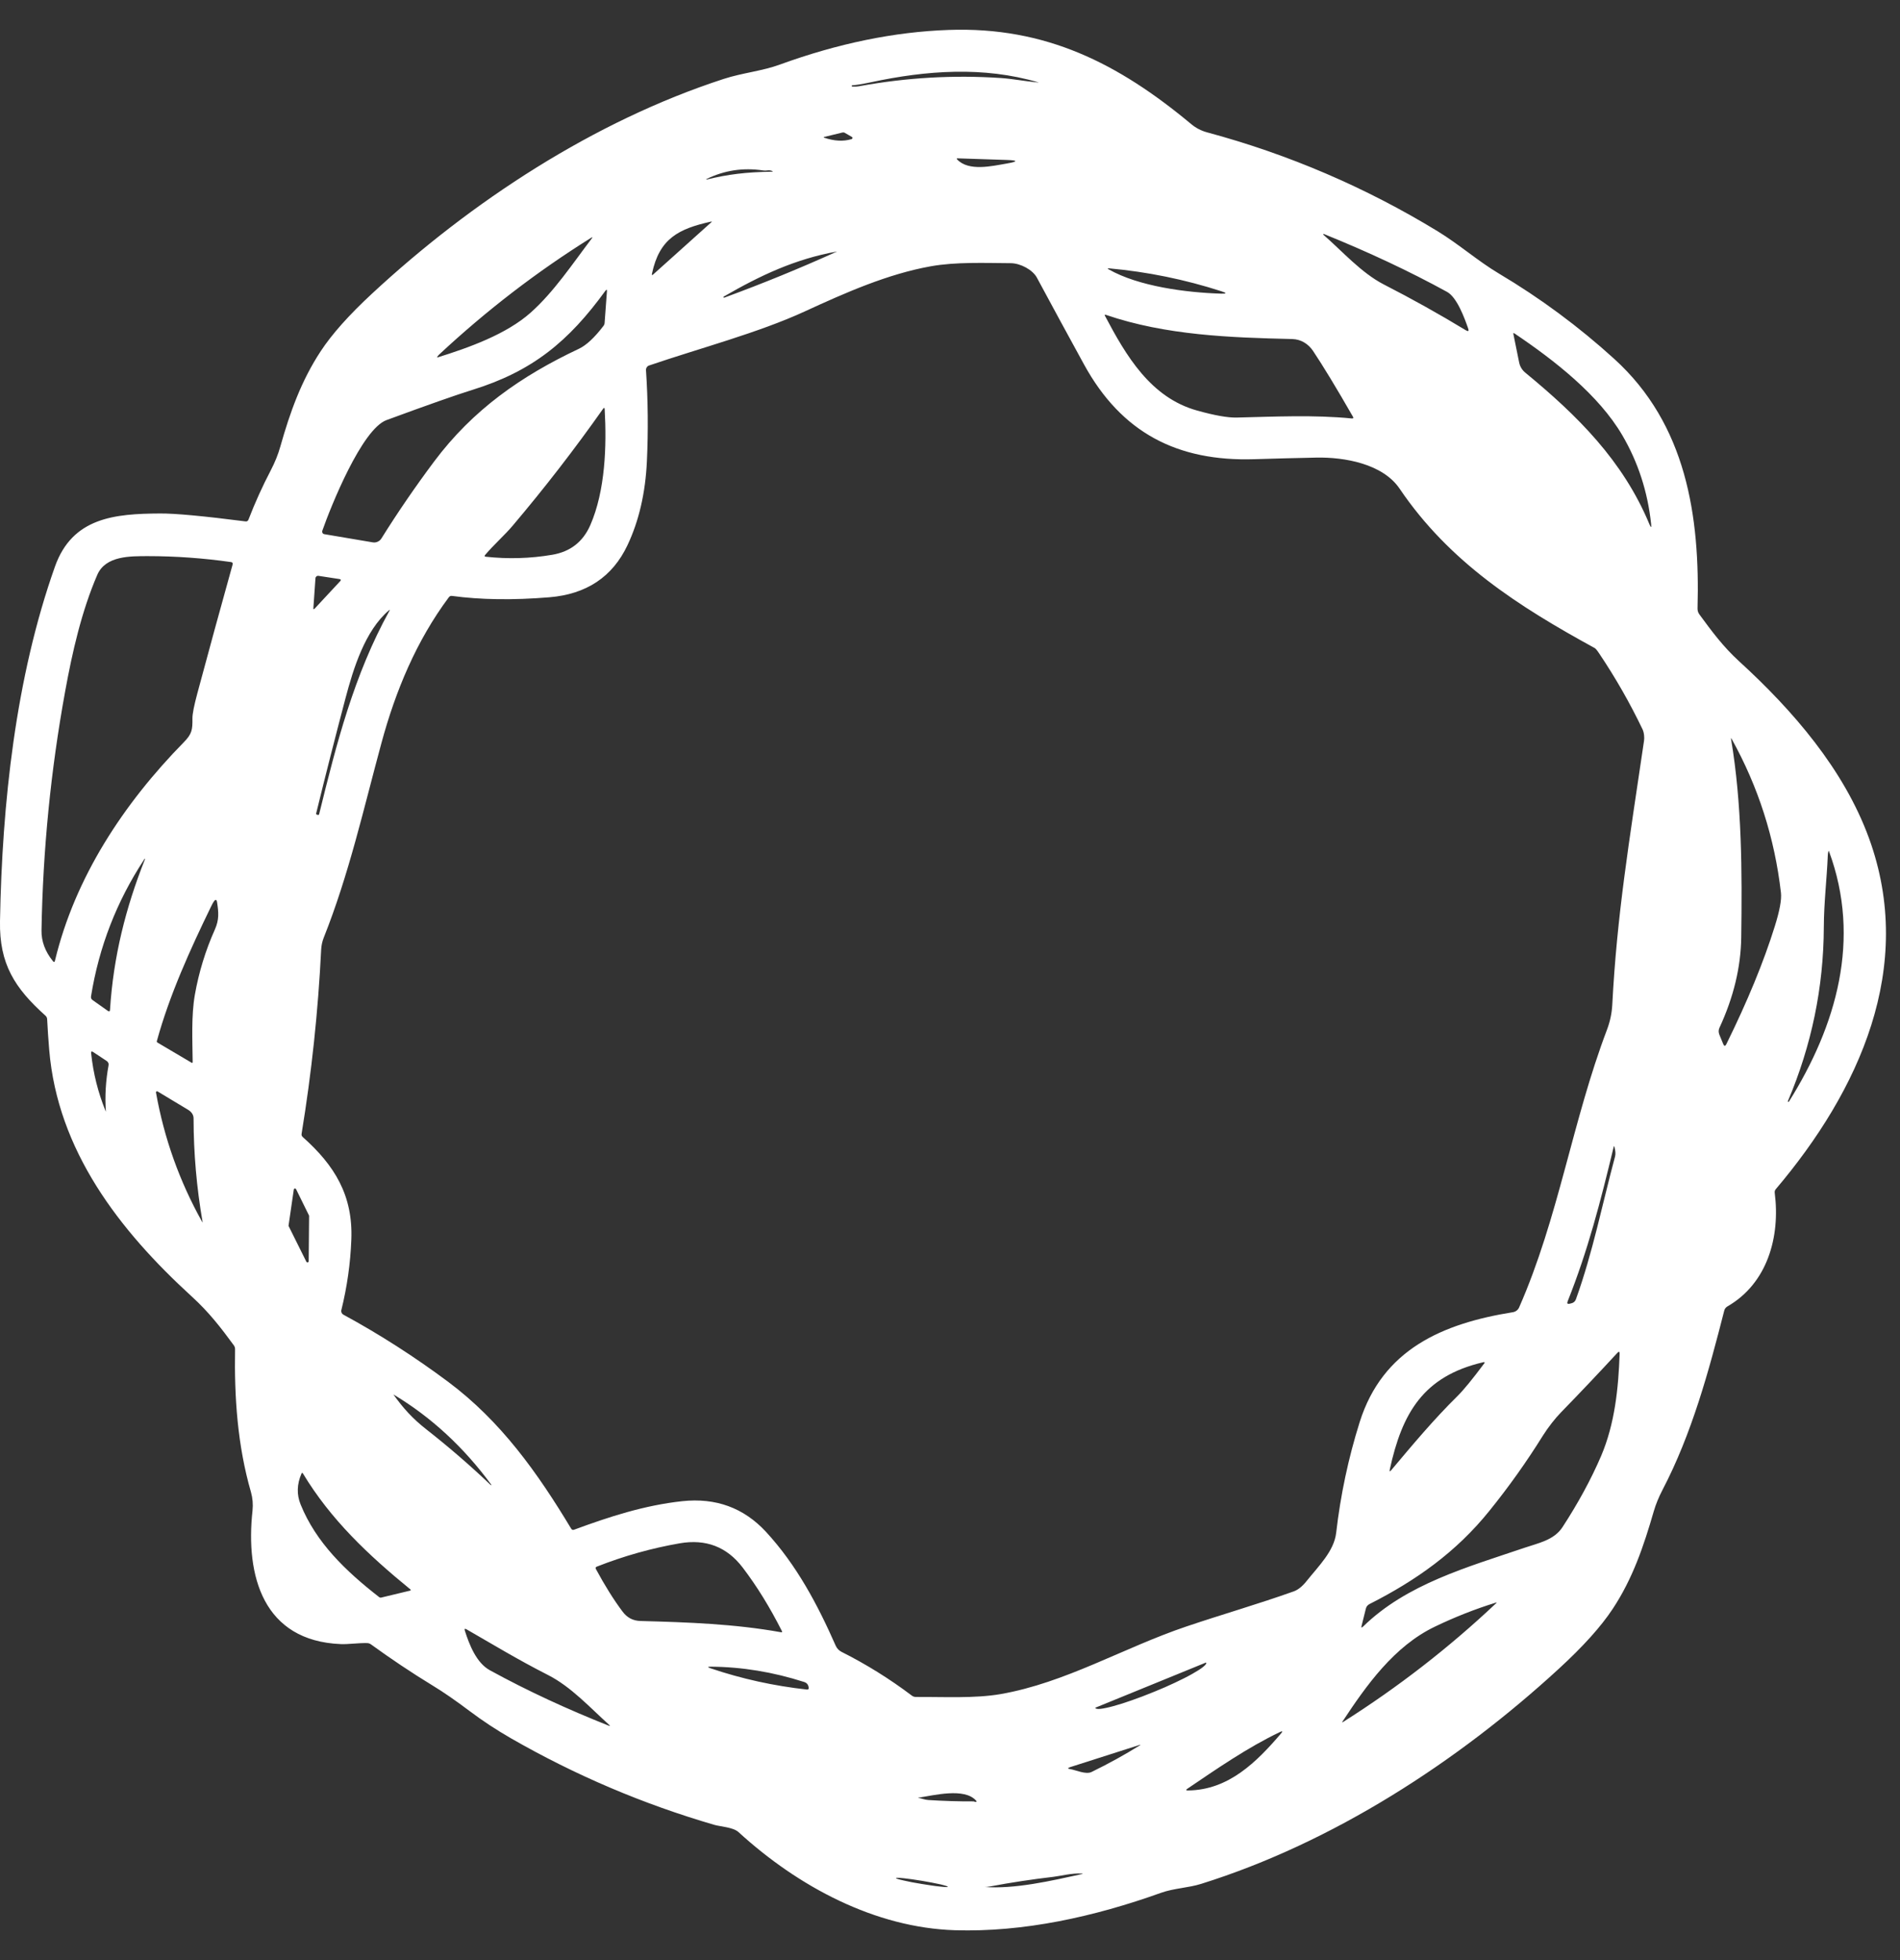 <svg width="32" height="33" viewBox="0 0 32 33" fill="none" xmlns="http://www.w3.org/2000/svg">
  <rect x="0" y="0" width="32" height="33" fill="#333333" stroke="none"/>
  <path d="M4.185 8.748C4.294 8.465 4.419 8.189 4.559 7.921C4.629 7.787 4.684 7.652 4.722 7.516C4.885 6.94 5.073 6.412 5.402 5.912C5.589 5.627 5.876 5.305 6.262 4.947C7.937 3.392 10.004 2.039 12.188 1.329C12.504 1.226 12.836 1.197 13.135 1.087C14.114 0.731 15.061 0.536 15.978 0.504C17.611 0.446 18.836 1.068 20.062 2.089C20.141 2.155 20.23 2.201 20.329 2.228C21.703 2.598 22.998 3.153 24.214 3.894C24.574 4.114 24.894 4.397 25.244 4.605C25.939 5.018 26.587 5.497 27.187 6.042C28.402 7.145 28.633 8.687 28.59 10.245C28.589 10.282 28.6 10.315 28.622 10.345C28.829 10.627 29.02 10.886 29.289 11.132C30.196 11.96 31.052 12.949 31.476 14.107C32.271 16.281 31.311 18.366 29.907 20.022C29.893 20.039 29.887 20.059 29.89 20.082C29.985 20.819 29.77 21.606 29.093 21.995C29.08 22.003 29.069 22.013 29.059 22.025C29.05 22.037 29.044 22.05 29.04 22.065C28.779 23.088 28.493 24.141 28 25.084C27.936 25.207 27.887 25.327 27.853 25.444C27.682 26.033 27.499 26.576 27.162 27.086C26.965 27.385 26.661 27.722 26.251 28.098C24.548 29.662 22.452 31.021 20.232 31.716C20.014 31.785 19.774 31.789 19.555 31.867C18.426 32.271 17.239 32.533 16.08 32.497C14.741 32.454 13.447 31.768 12.438 30.845C12.348 30.763 12.136 30.753 12.034 30.724C10.834 30.375 9.691 29.889 8.606 29.266C8.364 29.127 8.131 28.974 7.909 28.807C7.675 28.631 7.467 28.487 7.287 28.378C6.931 28.161 6.585 27.929 6.247 27.684C6.229 27.671 6.208 27.664 6.186 27.663C6.036 27.659 5.87 27.685 5.741 27.68C4.433 27.627 4.132 26.533 4.253 25.433C4.264 25.326 4.255 25.223 4.227 25.122C4 24.337 3.945 23.527 3.959 22.713C3.959 22.691 3.952 22.669 3.939 22.651C3.72 22.352 3.52 22.093 3.232 21.83C2.005 20.71 0.971 19.369 0.829 17.677C0.814 17.504 0.803 17.332 0.794 17.159C0.793 17.135 0.783 17.116 0.766 17.1C0.247 16.635 -0.013 16.228 0 15.509C0.035 13.534 0.261 11.412 0.926 9.538C1.22 8.711 1.934 8.649 2.696 8.645C2.951 8.643 3.43 8.688 4.133 8.778C4.159 8.782 4.176 8.771 4.185 8.748ZM14.672 1.384C14.524 1.415 14.418 1.433 14.353 1.436C14.347 1.437 14.344 1.44 14.344 1.447C14.344 1.453 14.347 1.456 14.353 1.457C14.393 1.46 14.434 1.458 14.473 1.451C15.265 1.306 16.061 1.26 16.862 1.314C17.053 1.327 17.277 1.37 17.486 1.389C17.487 1.389 17.488 1.389 17.488 1.387C17.503 1.345 17.502 1.344 17.488 1.385C17.487 1.386 17.486 1.386 17.486 1.386C16.565 1.115 15.606 1.184 14.672 1.384ZM13.877 2.317C14.05 2.376 14.205 2.384 14.343 2.342C14.347 2.341 14.35 2.338 14.352 2.335C14.355 2.332 14.357 2.329 14.357 2.325C14.357 2.321 14.357 2.317 14.355 2.313C14.353 2.31 14.351 2.307 14.347 2.305L14.229 2.237C14.216 2.229 14.203 2.228 14.188 2.231L13.877 2.307C13.876 2.307 13.875 2.308 13.875 2.309C13.874 2.31 13.874 2.311 13.873 2.312C13.873 2.313 13.874 2.314 13.874 2.315C13.875 2.316 13.876 2.317 13.877 2.317ZM16.131 2.666C16.111 2.665 16.108 2.671 16.122 2.686C16.317 2.889 16.705 2.796 16.951 2.754C17.15 2.72 17.15 2.699 16.95 2.693L16.131 2.666ZM12.854 2.87C12.518 2.819 12.199 2.867 11.897 3.015C11.896 3.016 11.896 3.016 11.896 3.017C11.895 3.018 11.895 3.019 11.896 3.02C11.896 3.021 11.896 3.022 11.897 3.022C11.898 3.023 11.899 3.023 11.9 3.023C12.263 2.935 12.562 2.897 12.997 2.891C13.021 2.89 13.022 2.886 12.999 2.877C12.975 2.868 12.948 2.865 12.92 2.87C12.898 2.873 12.876 2.873 12.854 2.87ZM11.975 3.731C11.431 3.852 11.106 4.014 10.981 4.606C10.975 4.634 10.982 4.638 11.003 4.619L11.98 3.742C11.992 3.731 11.991 3.727 11.975 3.731ZM22.298 3.94C22.296 3.939 22.294 3.939 22.292 3.939C22.29 3.94 22.288 3.941 22.287 3.943C22.286 3.945 22.286 3.947 22.286 3.949C22.287 3.951 22.288 3.952 22.29 3.953C22.608 4.231 22.927 4.593 23.304 4.788C23.779 5.031 24.241 5.289 24.689 5.561C24.73 5.585 24.743 5.575 24.727 5.53C24.665 5.353 24.539 5.006 24.371 4.914C23.744 4.57 23.052 4.245 22.298 3.94ZM7.394 5.971C7.382 5.984 7.371 5.996 7.364 6.008C7.363 6.009 7.363 6.011 7.363 6.012C7.363 6.013 7.363 6.014 7.364 6.015C7.365 6.016 7.366 6.017 7.367 6.017C7.369 6.018 7.37 6.017 7.371 6.017C7.896 5.853 8.527 5.629 8.939 5.262C9.328 4.915 9.638 4.448 9.967 4.014C9.983 3.993 9.98 3.989 9.957 4.003C9.046 4.571 8.192 5.227 7.394 5.971ZM14.092 4.235C13.389 4.362 12.804 4.638 12.19 4.993C12.184 4.996 12.183 5.001 12.185 5.007L12.186 5.008C12.188 5.012 12.195 5.012 12.207 5.008C12.844 4.774 13.473 4.517 14.092 4.237C14.097 4.235 14.097 4.234 14.092 4.235ZM7.559 10.056C7.013 10.788 6.662 11.632 6.425 12.507C6.126 13.608 5.877 14.722 5.453 15.785C5.427 15.85 5.413 15.918 5.409 15.988C5.358 17.026 5.248 18.059 5.08 19.085C5.075 19.109 5.082 19.128 5.1 19.144C5.637 19.622 5.947 20.127 5.917 20.872C5.902 21.269 5.846 21.664 5.749 22.057C5.745 22.072 5.747 22.087 5.753 22.101C5.759 22.115 5.769 22.126 5.782 22.133C6.394 22.465 6.981 22.842 7.545 23.262C8.438 23.928 9.054 24.797 9.62 25.737C9.632 25.756 9.648 25.762 9.669 25.754C10.26 25.536 10.852 25.343 11.489 25.274C12.056 25.213 12.526 25.385 12.901 25.79C13.418 26.351 13.77 27.015 14.076 27.709C14.097 27.754 14.129 27.788 14.174 27.811C14.59 28.02 14.985 28.266 15.357 28.547C15.376 28.562 15.401 28.57 15.426 28.57C15.901 28.567 16.413 28.597 16.85 28.522C17.948 28.331 18.92 27.741 19.985 27.382C20.586 27.179 21.194 27.005 21.793 26.791C21.863 26.765 21.933 26.709 22.003 26.622C22.214 26.359 22.468 26.114 22.504 25.806C22.577 25.171 22.709 24.548 22.901 23.939C23.287 22.719 24.293 22.282 25.481 22.092C25.504 22.088 25.525 22.079 25.543 22.065C25.561 22.051 25.576 22.033 25.585 22.012C26.251 20.499 26.48 18.875 27.067 17.331C27.117 17.197 27.146 17.06 27.154 16.919C27.232 15.408 27.437 14.18 27.689 12.471C27.697 12.422 27.691 12.334 27.663 12.277C27.451 11.835 27.208 11.41 26.934 11.002C26.899 10.949 26.873 10.918 26.857 10.91C25.573 10.208 24.41 9.464 23.573 8.228C23.288 7.807 22.642 7.695 22.173 7.704C21.825 7.711 21.476 7.72 21.127 7.731C19.829 7.772 18.889 7.286 18.259 6.139C17.992 5.652 17.726 5.163 17.462 4.672C17.393 4.545 17.191 4.433 17.025 4.431C16.575 4.428 16.099 4.408 15.677 4.483C14.948 4.614 14.248 4.924 13.55 5.245C12.774 5.602 11.786 5.862 10.933 6.153C10.916 6.158 10.902 6.169 10.893 6.184C10.883 6.198 10.879 6.215 10.88 6.233C10.914 6.742 10.919 7.254 10.895 7.768C10.87 8.3 10.761 8.771 10.568 9.179C10.316 9.712 9.877 10.005 9.25 10.056C8.638 10.106 8.092 10.098 7.614 10.033C7.591 10.03 7.573 10.037 7.559 10.056ZM18.673 4.535C19.174 4.821 19.977 4.926 20.565 4.944C20.663 4.947 20.665 4.934 20.572 4.904C19.955 4.705 19.324 4.576 18.679 4.518C18.651 4.515 18.649 4.521 18.673 4.535ZM6.509 7.073C6.094 7.227 5.573 8.522 5.428 8.937C5.426 8.943 5.426 8.949 5.426 8.955C5.427 8.961 5.429 8.967 5.432 8.973C5.435 8.978 5.439 8.983 5.444 8.986C5.449 8.99 5.455 8.992 5.461 8.993L6.278 9.131C6.306 9.136 6.335 9.132 6.361 9.12C6.387 9.109 6.409 9.089 6.424 9.065C6.704 8.617 7.001 8.185 7.313 7.768C7.964 6.899 8.774 6.332 9.75 5.872C9.875 5.813 10.012 5.685 10.162 5.489C10.175 5.473 10.182 5.455 10.183 5.435L10.222 4.906C10.224 4.873 10.216 4.87 10.196 4.896C9.577 5.748 8.968 6.251 7.953 6.565C7.687 6.647 7.205 6.817 6.509 7.073ZM18.611 5.319C18.965 5.989 19.379 6.695 20.162 6.912C20.455 6.994 20.677 7.033 20.825 7.03C21.473 7.015 22.123 6.982 22.767 7.045C22.793 7.047 22.799 7.037 22.786 7.015C22.506 6.527 22.282 6.159 22.115 5.909C22.037 5.793 21.916 5.712 21.763 5.708C20.731 5.684 19.637 5.647 18.626 5.301C18.606 5.295 18.601 5.3 18.611 5.319ZM25.689 6.274C26.567 6.996 27.334 7.755 27.78 8.827C27.806 8.89 27.816 8.887 27.808 8.819C27.75 8.277 27.588 7.78 27.323 7.328C26.927 6.651 26.184 6.069 25.506 5.613C25.491 5.603 25.485 5.607 25.489 5.626L25.586 6.104C25.6 6.172 25.635 6.229 25.689 6.274ZM9.942 8.841C10.195 8.262 10.219 7.502 10.184 6.892C10.182 6.862 10.173 6.859 10.156 6.884C9.678 7.562 9.171 8.217 8.635 8.85C8.503 9.007 8.317 9.17 8.17 9.344C8.156 9.361 8.16 9.371 8.182 9.373C8.558 9.414 8.931 9.403 9.302 9.34C9.606 9.288 9.819 9.122 9.942 8.841ZM0.926 16.173C1.262 14.775 2.078 13.533 3.096 12.496C3.234 12.356 3.243 12.284 3.241 12.096C3.24 12.021 3.268 11.88 3.324 11.672C3.519 10.946 3.717 10.223 3.918 9.503C3.924 9.48 3.915 9.467 3.891 9.463C3.42 9.396 2.953 9.363 2.491 9.363C2.199 9.364 1.779 9.353 1.638 9.679C1.374 10.29 1.217 10.982 1.098 11.636C0.855 12.967 0.722 14.31 0.699 15.664C0.696 15.847 0.76 16.02 0.891 16.181C0.908 16.203 0.92 16.2 0.926 16.173ZM5.364 9.695C5.358 9.694 5.352 9.694 5.346 9.696C5.34 9.697 5.334 9.7 5.33 9.704C5.325 9.708 5.321 9.712 5.318 9.718C5.315 9.723 5.313 9.729 5.313 9.735L5.278 10.236C5.276 10.261 5.284 10.264 5.3 10.246L5.729 9.785C5.747 9.765 5.743 9.754 5.717 9.749L5.364 9.695ZM6.55 10.276C6.148 10.617 5.951 11.256 5.819 11.755C5.649 12.398 5.484 13.044 5.325 13.694C5.322 13.705 5.326 13.712 5.338 13.715L5.355 13.72C5.357 13.72 5.359 13.72 5.361 13.72C5.364 13.719 5.366 13.719 5.368 13.717C5.37 13.716 5.371 13.715 5.373 13.713C5.374 13.711 5.375 13.709 5.375 13.707C5.667 12.52 5.962 11.361 6.559 10.283C6.568 10.265 6.565 10.263 6.55 10.276ZM29.075 17.58C29.43 16.86 29.703 16.199 29.891 15.596C29.973 15.334 30.008 15.146 29.995 15.031C29.889 14.107 29.612 13.244 29.165 12.441C29.154 12.423 29.151 12.424 29.155 12.444C29.339 13.538 29.341 14.676 29.326 15.783C29.319 16.284 29.197 16.79 28.96 17.302C28.951 17.32 28.946 17.34 28.946 17.361C28.946 17.381 28.95 17.401 28.958 17.42L29.023 17.578C29.039 17.616 29.056 17.617 29.075 17.58ZM30.129 18.547C30.931 17.268 31.351 15.812 30.805 14.335C30.801 14.323 30.797 14.323 30.794 14.336C30.788 14.359 30.784 14.381 30.784 14.4C30.767 14.807 30.719 15.189 30.717 15.608C30.713 16.623 30.511 17.6 30.112 18.538C30.109 18.544 30.111 18.548 30.116 18.551H30.116C30.121 18.553 30.125 18.552 30.129 18.547ZM2.427 14.472C1.965 15.175 1.667 15.942 1.533 16.775C1.529 16.801 1.537 16.821 1.559 16.837L1.815 17.018C1.839 17.035 1.851 17.029 1.853 17C1.908 16.117 2.115 15.286 2.442 14.465C2.443 14.463 2.441 14.461 2.438 14.46C2.436 14.46 2.435 14.46 2.434 14.459C2.432 14.458 2.431 14.459 2.43 14.461C2.43 14.463 2.429 14.464 2.429 14.465C2.429 14.467 2.428 14.47 2.427 14.472ZM3.554 15.264C3.202 15.988 2.855 16.751 2.642 17.526C2.639 17.538 2.642 17.547 2.653 17.553L3.227 17.892C3.229 17.894 3.231 17.894 3.233 17.894C3.235 17.894 3.237 17.894 3.239 17.893C3.241 17.892 3.242 17.89 3.243 17.888C3.244 17.886 3.245 17.884 3.245 17.882C3.241 17.507 3.22 17.1 3.282 16.747C3.349 16.368 3.461 16.002 3.619 15.649C3.693 15.483 3.682 15.361 3.656 15.19C3.648 15.142 3.63 15.138 3.602 15.177C3.591 15.191 3.575 15.22 3.554 15.264ZM1.777 18.702C1.779 18.706 1.78 18.709 1.781 18.711C1.781 18.712 1.781 18.712 1.781 18.712C1.781 18.713 1.782 18.713 1.782 18.713C1.782 18.713 1.782 18.713 1.782 18.713C1.783 18.713 1.783 18.713 1.783 18.713C1.765 18.453 1.781 18.194 1.828 17.938C1.831 17.923 1.83 17.908 1.824 17.895C1.818 17.881 1.809 17.87 1.796 17.862L1.569 17.712C1.543 17.695 1.532 17.702 1.535 17.733C1.57 18.069 1.651 18.392 1.777 18.702ZM3.161 18.68C2.99 18.578 2.82 18.476 2.653 18.375C2.651 18.373 2.647 18.372 2.644 18.372C2.641 18.372 2.637 18.373 2.635 18.375C2.632 18.377 2.63 18.38 2.629 18.383C2.627 18.386 2.627 18.39 2.627 18.393C2.764 19.163 3.023 19.889 3.404 20.57C3.411 20.582 3.414 20.581 3.411 20.568C3.312 19.997 3.261 19.418 3.26 18.83C3.26 18.769 3.227 18.719 3.161 18.68ZM27.178 19.308C26.954 20.239 26.743 21.055 26.403 21.908C26.388 21.946 26.4 21.959 26.439 21.949L26.466 21.942C26.504 21.933 26.529 21.91 26.542 21.874C26.826 21.086 26.985 20.274 27.201 19.471C27.212 19.43 27.208 19.376 27.19 19.308C27.186 19.293 27.182 19.293 27.178 19.308ZM5.16 21.243C5.162 21.247 5.165 21.25 5.17 21.252C5.174 21.254 5.179 21.255 5.183 21.254C5.188 21.253 5.192 21.25 5.195 21.246C5.197 21.243 5.199 21.238 5.199 21.234L5.206 20.472C5.206 20.469 5.205 20.466 5.204 20.463L4.987 20.022C4.985 20.018 4.982 20.014 4.978 20.012C4.974 20.01 4.969 20.009 4.965 20.01C4.96 20.011 4.956 20.013 4.953 20.016C4.95 20.019 4.948 20.023 4.948 20.028L4.86 20.632C4.859 20.636 4.86 20.64 4.862 20.644L5.16 21.243ZM26.966 24.513C27.198 23.968 27.257 23.374 27.278 22.795C27.28 22.754 27.266 22.748 27.238 22.779C26.93 23.113 26.615 23.445 26.292 23.777C26.194 23.877 26.074 24.029 25.985 24.171C25.711 24.611 25.41 25.034 25.084 25.437C24.528 26.128 23.851 26.608 23.065 27.006C23.033 27.023 23.012 27.048 23.004 27.083L22.932 27.372C22.924 27.405 22.932 27.409 22.956 27.386C23.69 26.667 24.723 26.382 25.677 26.058C25.905 25.98 26.172 25.931 26.315 25.712C26.582 25.302 26.799 24.902 26.966 24.513ZM24.979 22.935C23.971 23.17 23.614 23.791 23.407 24.74C23.4 24.777 23.407 24.78 23.431 24.752C23.797 24.317 24.143 23.902 24.55 23.501C24.651 23.401 24.799 23.22 24.995 22.958C25.011 22.936 25.006 22.928 24.979 22.935ZM8.274 24.996C7.811 24.366 7.264 23.86 6.631 23.48C6.631 23.479 6.63 23.479 6.63 23.479C6.63 23.479 6.629 23.479 6.629 23.48C6.629 23.48 6.628 23.48 6.628 23.481C6.628 23.481 6.629 23.481 6.629 23.482C6.79 23.706 6.945 23.88 7.177 24.062C7.556 24.359 7.92 24.673 8.266 25.003C8.267 25.004 8.268 25.005 8.27 25.005C8.271 25.005 8.272 25.004 8.273 25.003C8.274 25.003 8.274 25.001 8.275 25C8.275 24.999 8.275 24.997 8.274 24.996ZM5.063 25.329C5.321 25.967 5.818 26.447 6.386 26.889C6.391 26.893 6.396 26.895 6.402 26.897C6.407 26.898 6.413 26.898 6.419 26.897L6.91 26.779C6.912 26.778 6.914 26.777 6.915 26.776C6.916 26.774 6.917 26.773 6.917 26.771C6.918 26.769 6.918 26.767 6.917 26.766C6.916 26.764 6.915 26.762 6.914 26.761C6.201 26.179 5.571 25.584 5.103 24.809C5.093 24.792 5.085 24.793 5.077 24.811C5 24.989 4.995 25.162 5.063 25.329ZM13.168 27.459C12.966 27.059 12.746 26.703 12.508 26.391C12.242 26.042 11.889 25.907 11.448 25.983C10.97 26.066 10.505 26.197 10.051 26.376C10.031 26.383 10.026 26.397 10.036 26.416C10.188 26.697 10.337 26.935 10.484 27.131C10.559 27.232 10.656 27.288 10.791 27.291C11.58 27.312 12.374 27.34 13.152 27.48C13.172 27.484 13.178 27.477 13.168 27.459ZM24.167 27.386C23.478 27.716 23.011 28.377 22.611 28.983C22.602 28.998 22.604 29.001 22.619 28.992C23.544 28.407 24.405 27.74 25.201 26.989C25.211 26.979 25.209 26.977 25.196 26.981C24.846 27.089 24.504 27.224 24.167 27.386ZM8.25 28.12C8.893 28.473 9.571 28.783 10.249 29.052C10.278 29.063 10.28 29.058 10.258 29.038C9.937 28.75 9.619 28.398 9.229 28.2C8.704 27.933 8.285 27.676 7.857 27.431C7.828 27.415 7.819 27.422 7.829 27.454C7.904 27.689 8.023 27.996 8.25 28.12ZM20.31 27.991L18.45 28.75C18.449 28.751 18.449 28.752 18.448 28.752C18.448 28.753 18.448 28.754 18.448 28.755C18.454 28.77 18.484 28.775 18.536 28.77C18.588 28.764 18.661 28.749 18.752 28.724C18.842 28.7 18.947 28.667 19.062 28.626C19.177 28.586 19.298 28.54 19.42 28.49L19.435 28.484C19.557 28.435 19.676 28.383 19.786 28.331C19.896 28.279 19.995 28.23 20.076 28.184C20.158 28.138 20.221 28.098 20.262 28.065C20.303 28.033 20.321 28.008 20.315 27.993C20.314 27.993 20.314 27.992 20.314 27.992C20.314 27.992 20.313 27.991 20.313 27.991C20.312 27.991 20.312 27.991 20.311 27.991C20.311 27.991 20.31 27.991 20.31 27.991ZM11.969 28.088C12.496 28.266 13.036 28.384 13.59 28.445C13.612 28.447 13.622 28.438 13.62 28.415C13.615 28.365 13.59 28.333 13.544 28.318C13.021 28.15 12.497 28.064 11.974 28.06C11.913 28.06 11.912 28.069 11.969 28.088ZM20.008 30.144C20.693 30.138 21.166 29.663 21.576 29.184C21.607 29.147 21.601 29.139 21.558 29.16C21.017 29.417 20.487 29.784 19.998 30.115C19.969 30.134 19.973 30.144 20.008 30.144ZM19.195 29.377L18.028 29.75C17.976 29.766 17.977 29.778 18.031 29.786C18.121 29.801 18.288 29.88 18.384 29.833C18.673 29.692 18.945 29.542 19.198 29.384C19.215 29.373 19.214 29.371 19.195 29.377ZM16.412 30.333C16.419 30.336 16.425 30.337 16.431 30.337C16.449 30.336 16.451 30.329 16.44 30.316C16.244 30.092 15.727 30.227 15.461 30.267C15.458 30.267 15.458 30.267 15.461 30.268C15.523 30.277 15.575 30.302 15.636 30.305C15.887 30.321 16.14 30.329 16.392 30.328C16.399 30.328 16.406 30.329 16.412 30.333ZM16.675 31.76C16.64 31.767 16.604 31.77 16.567 31.77C16.566 31.77 16.566 31.77 16.566 31.77C16.566 31.769 16.567 31.768 16.568 31.768C17.084 31.81 17.714 31.663 18.217 31.553C18.242 31.547 18.242 31.544 18.216 31.543C18.054 31.533 17.86 31.584 17.742 31.598C17.385 31.64 17.029 31.693 16.675 31.76ZM15.964 31.765C15.964 31.762 15.954 31.757 15.932 31.75C15.911 31.743 15.879 31.735 15.839 31.725C15.799 31.716 15.751 31.706 15.698 31.696C15.646 31.686 15.589 31.676 15.532 31.666C15.474 31.656 15.417 31.648 15.364 31.64C15.311 31.633 15.263 31.626 15.222 31.622C15.181 31.618 15.148 31.615 15.126 31.615C15.103 31.614 15.091 31.616 15.091 31.619C15.09 31.623 15.101 31.628 15.122 31.635C15.144 31.642 15.175 31.65 15.216 31.659C15.256 31.668 15.303 31.678 15.356 31.689C15.409 31.699 15.466 31.709 15.523 31.718C15.58 31.728 15.637 31.737 15.69 31.744C15.743 31.752 15.792 31.758 15.833 31.762C15.874 31.767 15.906 31.769 15.929 31.77C15.951 31.77 15.963 31.769 15.964 31.765Z" fill="white"/>
  </svg>
